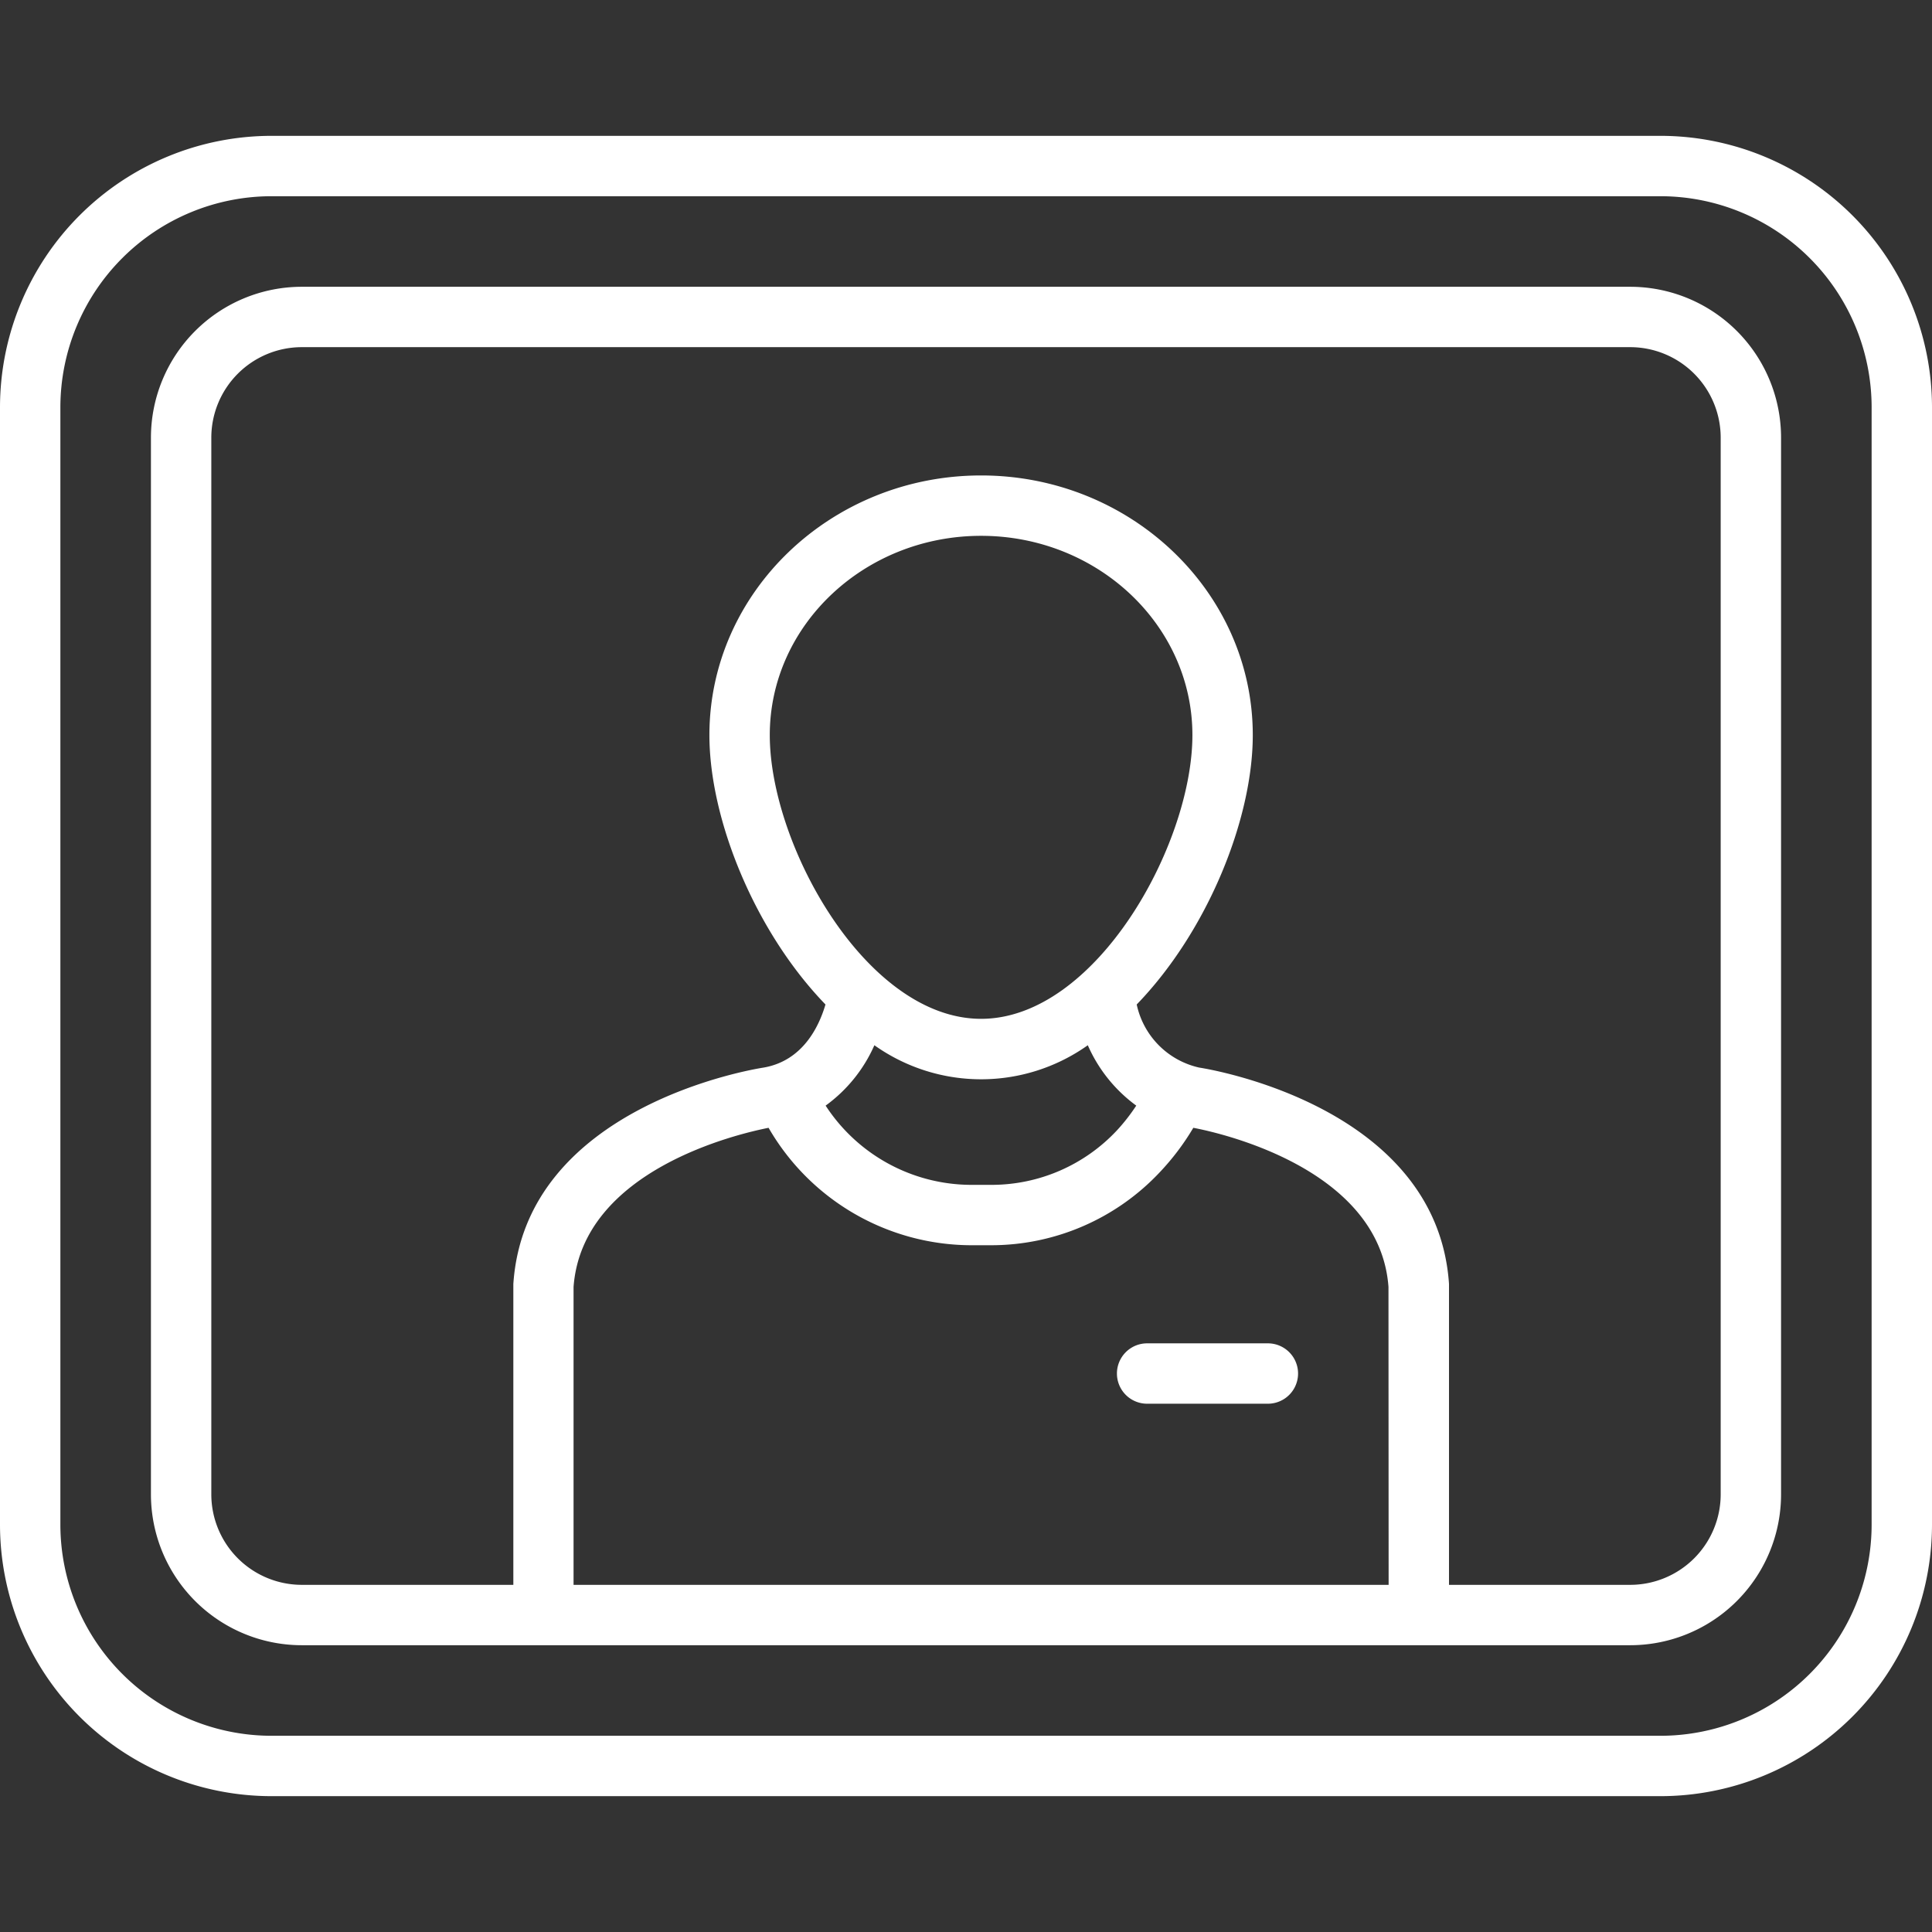 <svg class="btn-submit__icon s24" xmlns="http://www.w3.org/2000/svg" data-name="Layer 1" viewBox="0 0 128 128">
<rect x="0" y="0" width="128" height="128" fill="#333333" stroke="none"/>
<path fill="#fff" d="M110,9H18A18,18,0,0,0,0,27v74a18,18,0,0,0,18,18h92a18,18,0,0,0,18-18V27A18,18,0,0,0,110,9Zm14,92a14,14,0,0,1-14,14H18A14,14,0,0,1,4,101V27A14,14,0,0,1,18,13h92a14,14,0,0,1,14,14Z"/>
<path fill="#fff" d="M108,19H20A10,10,0,0,0,10,29V99a10,10,0,0,0,10,10h88a10,10,0,0,0,10-10V29A10,10,0,0,0,108,19ZM92,105H38V85.26c.58-7.79,11-10.16,12.92-10.54A15.55,15.55,0,0,0,64.31,82.5h1.36a15.33,15.33,0,0,0,11.19-4.86,16.51,16.51,0,0,0,2.2-2.92c1.8.34,12.35,2.7,12.93,10.54ZM57.93,69.25a12.21,12.21,0,0,0,14.14,0,9.85,9.85,0,0,0,3.21,4A12.54,12.54,0,0,1,74,74.89a11.37,11.37,0,0,1-8.29,3.61H64.31a11.54,11.54,0,0,1-9.61-5.25A9.84,9.84,0,0,0,57.93,69.25ZM51,48.7c0-7.28,6.28-13.2,14-13.2s14,5.92,14,13.2S72.59,67.5,65,67.5,51,56,51,48.7ZM114,99a6,6,0,0,1-6,6H96V85.19s0-.09,0-.13C95.2,73.27,80.05,70.82,79.45,70.73a5.45,5.45,0,0,1-4.14-4.18C80,61.7,83,54.27,83,48.7c0-9.48-8.08-17.2-18-17.2S47,39.22,47,48.7c0,5.57,3,13,7.69,17.85-.43,1.46-1.5,3.73-4.1,4.18-.64.1-15.79,2.55-16.58,14.34,0,0,0,.09,0,.13V105H20a6,6,0,0,1-6-6V29a6,6,0,0,1,6-6h88a6,6,0,0,1,6,6Z"/>
<path fill="#fff" d="M84,89H76a2,2,0,0,0,0,4h8a2,2,0,0,0,0-4Z"/>
</svg>